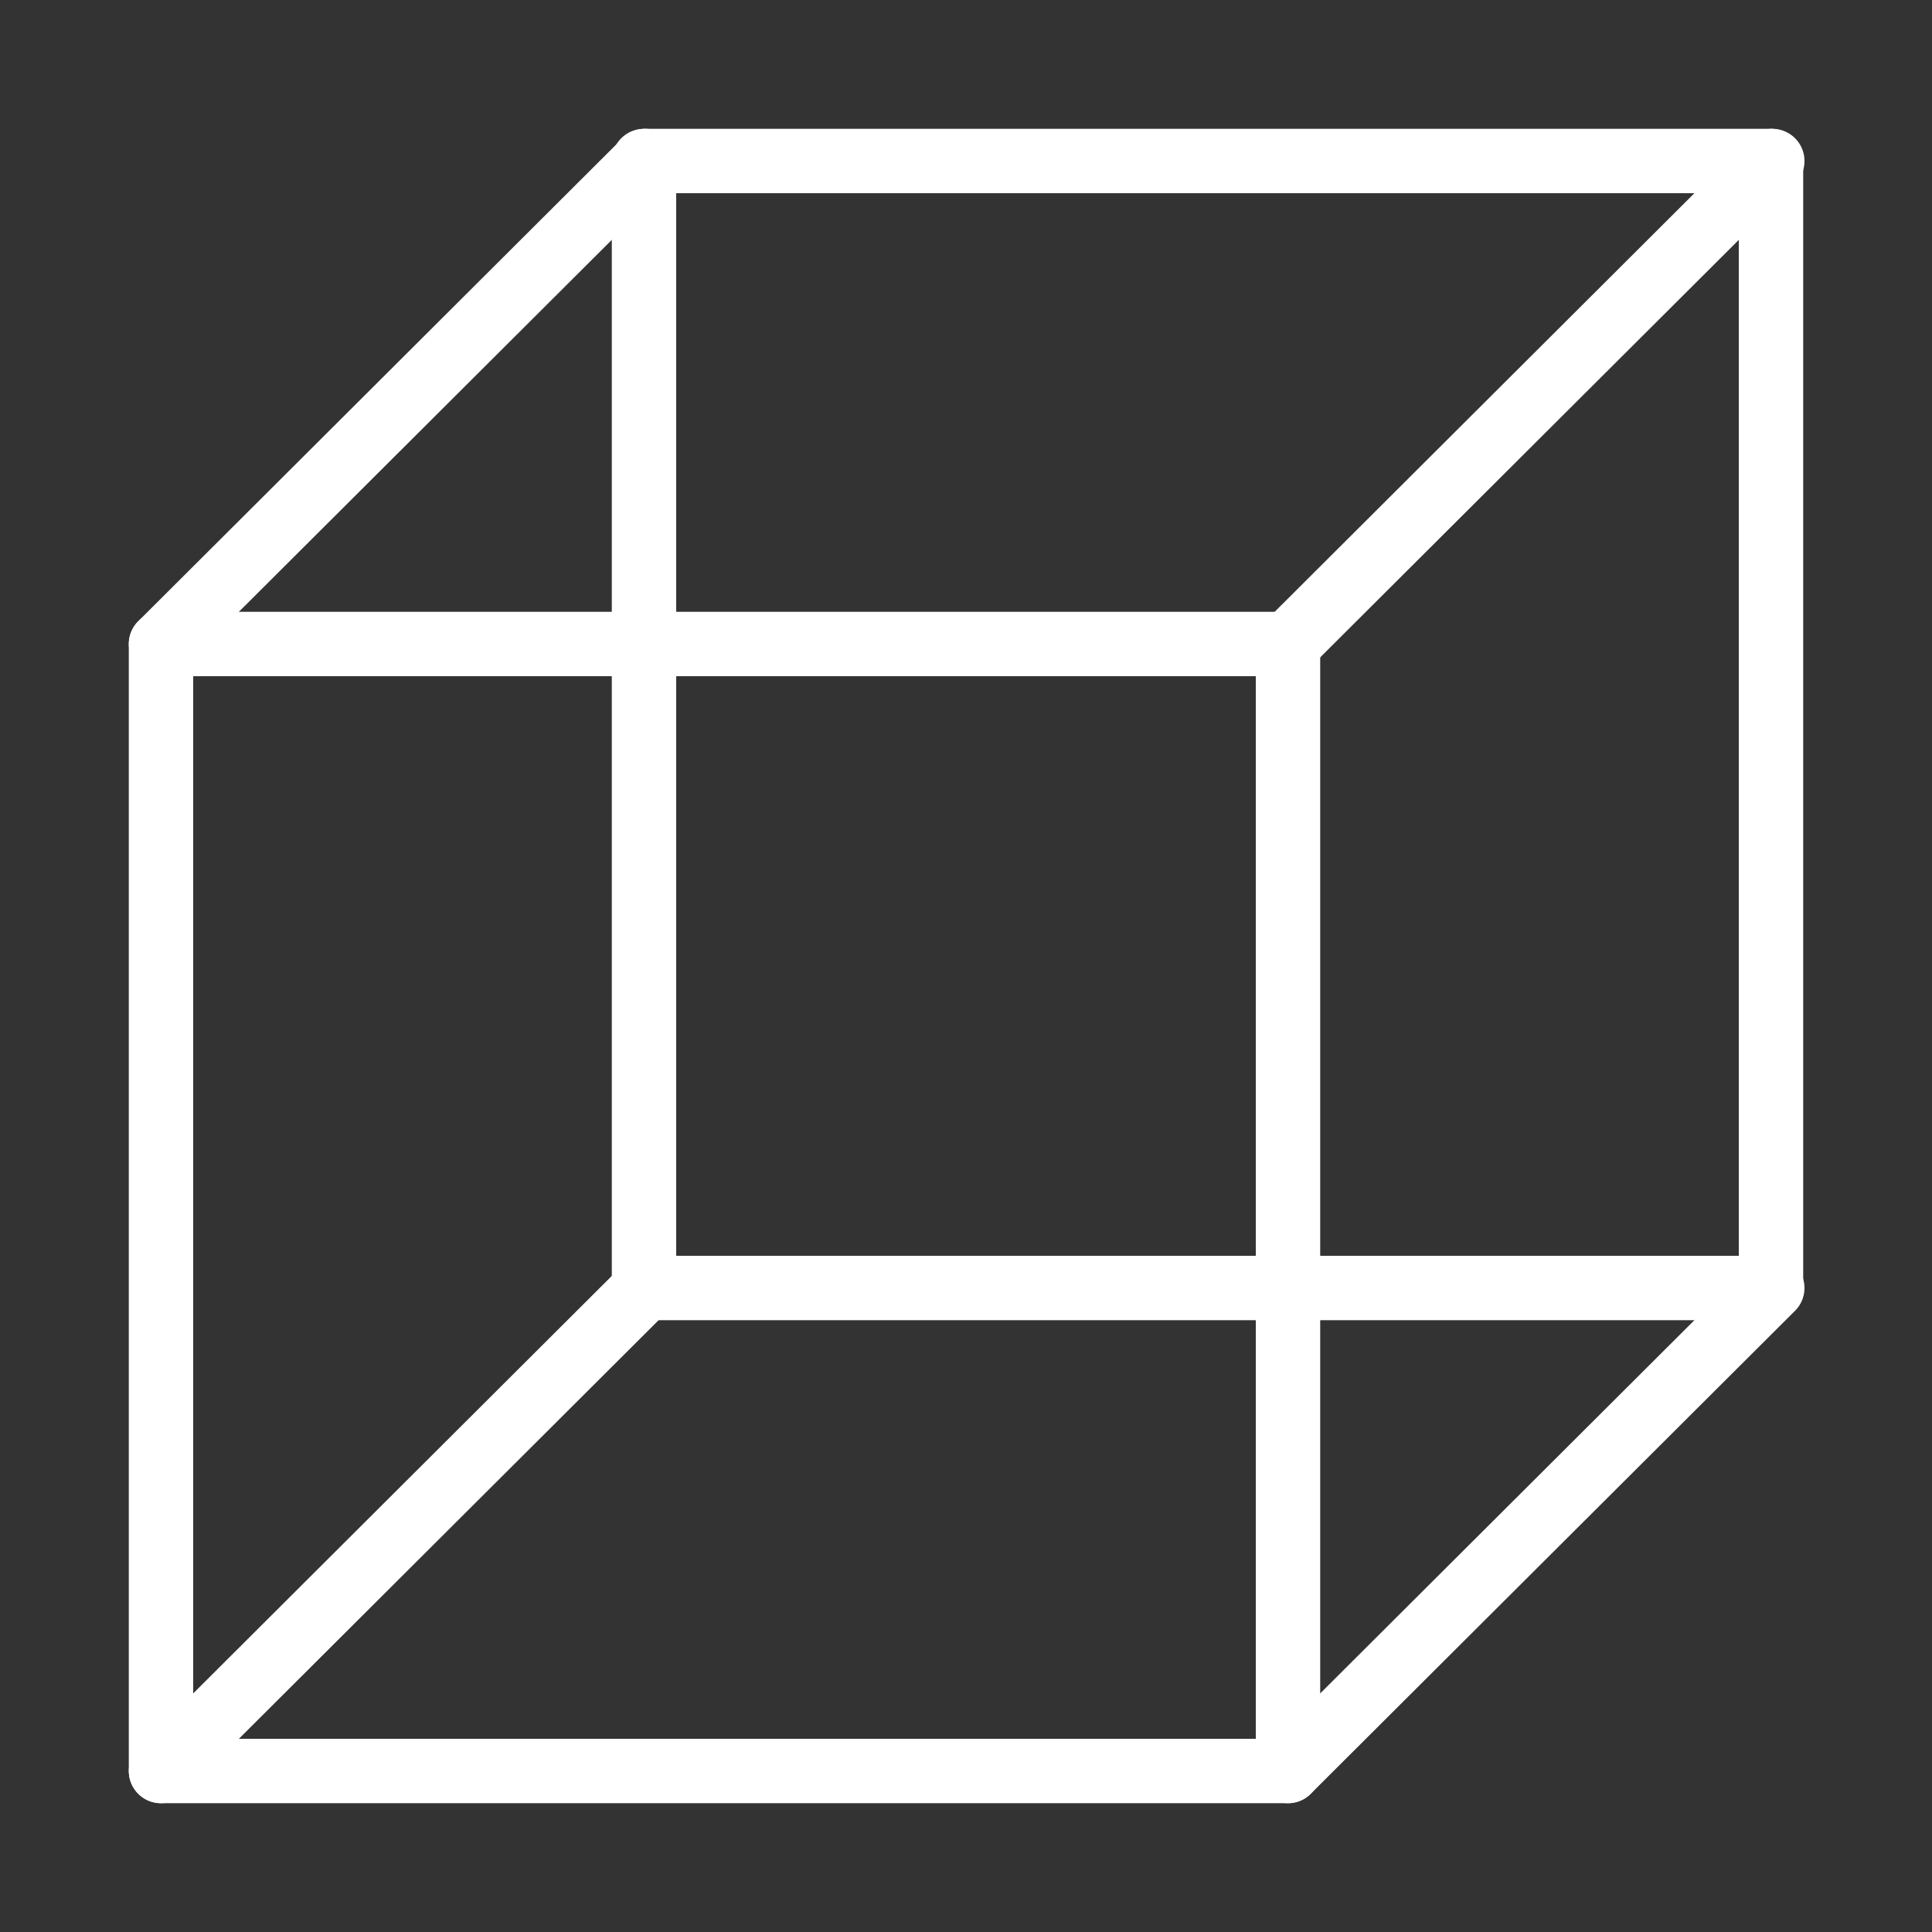 <svg width="120" height="120" viewBox="0 0 120 120" fill="none" xmlns="http://www.w3.org/2000/svg">
<rect x="0" y="0" width="120" height="120" fill="#333333" stroke="none"/>
<g id="coube">
<g id="coube_2">
<rect id="Layer 1" x="40" y="10" width="70" height="70" stroke="white" stroke-width="4" stroke-linecap="round" stroke-linejoin="round"/>
<rect id="Layer 2" x="10" y="40" width="70" height="70" stroke="white" stroke-width="4" stroke-linecap="round" stroke-linejoin="round"/>
<path id="Path" d="M110.08 80L80 110" stroke="white" stroke-width="4" stroke-linecap="round" stroke-linejoin="round"/>
<path id="Path_2" d="M10 110L40.08 80" stroke="white" stroke-width="4" stroke-linecap="round" stroke-linejoin="round"/>
<path id="Path_3" d="M110.08 10L80 40" stroke="white" stroke-width="4" stroke-linecap="round" stroke-linejoin="round"/>
<path id="Path_4" d="M10 40L40.08 10" stroke="white" stroke-width="4" stroke-linecap="round" stroke-linejoin="round"/>
</g>
</g>
</svg>
